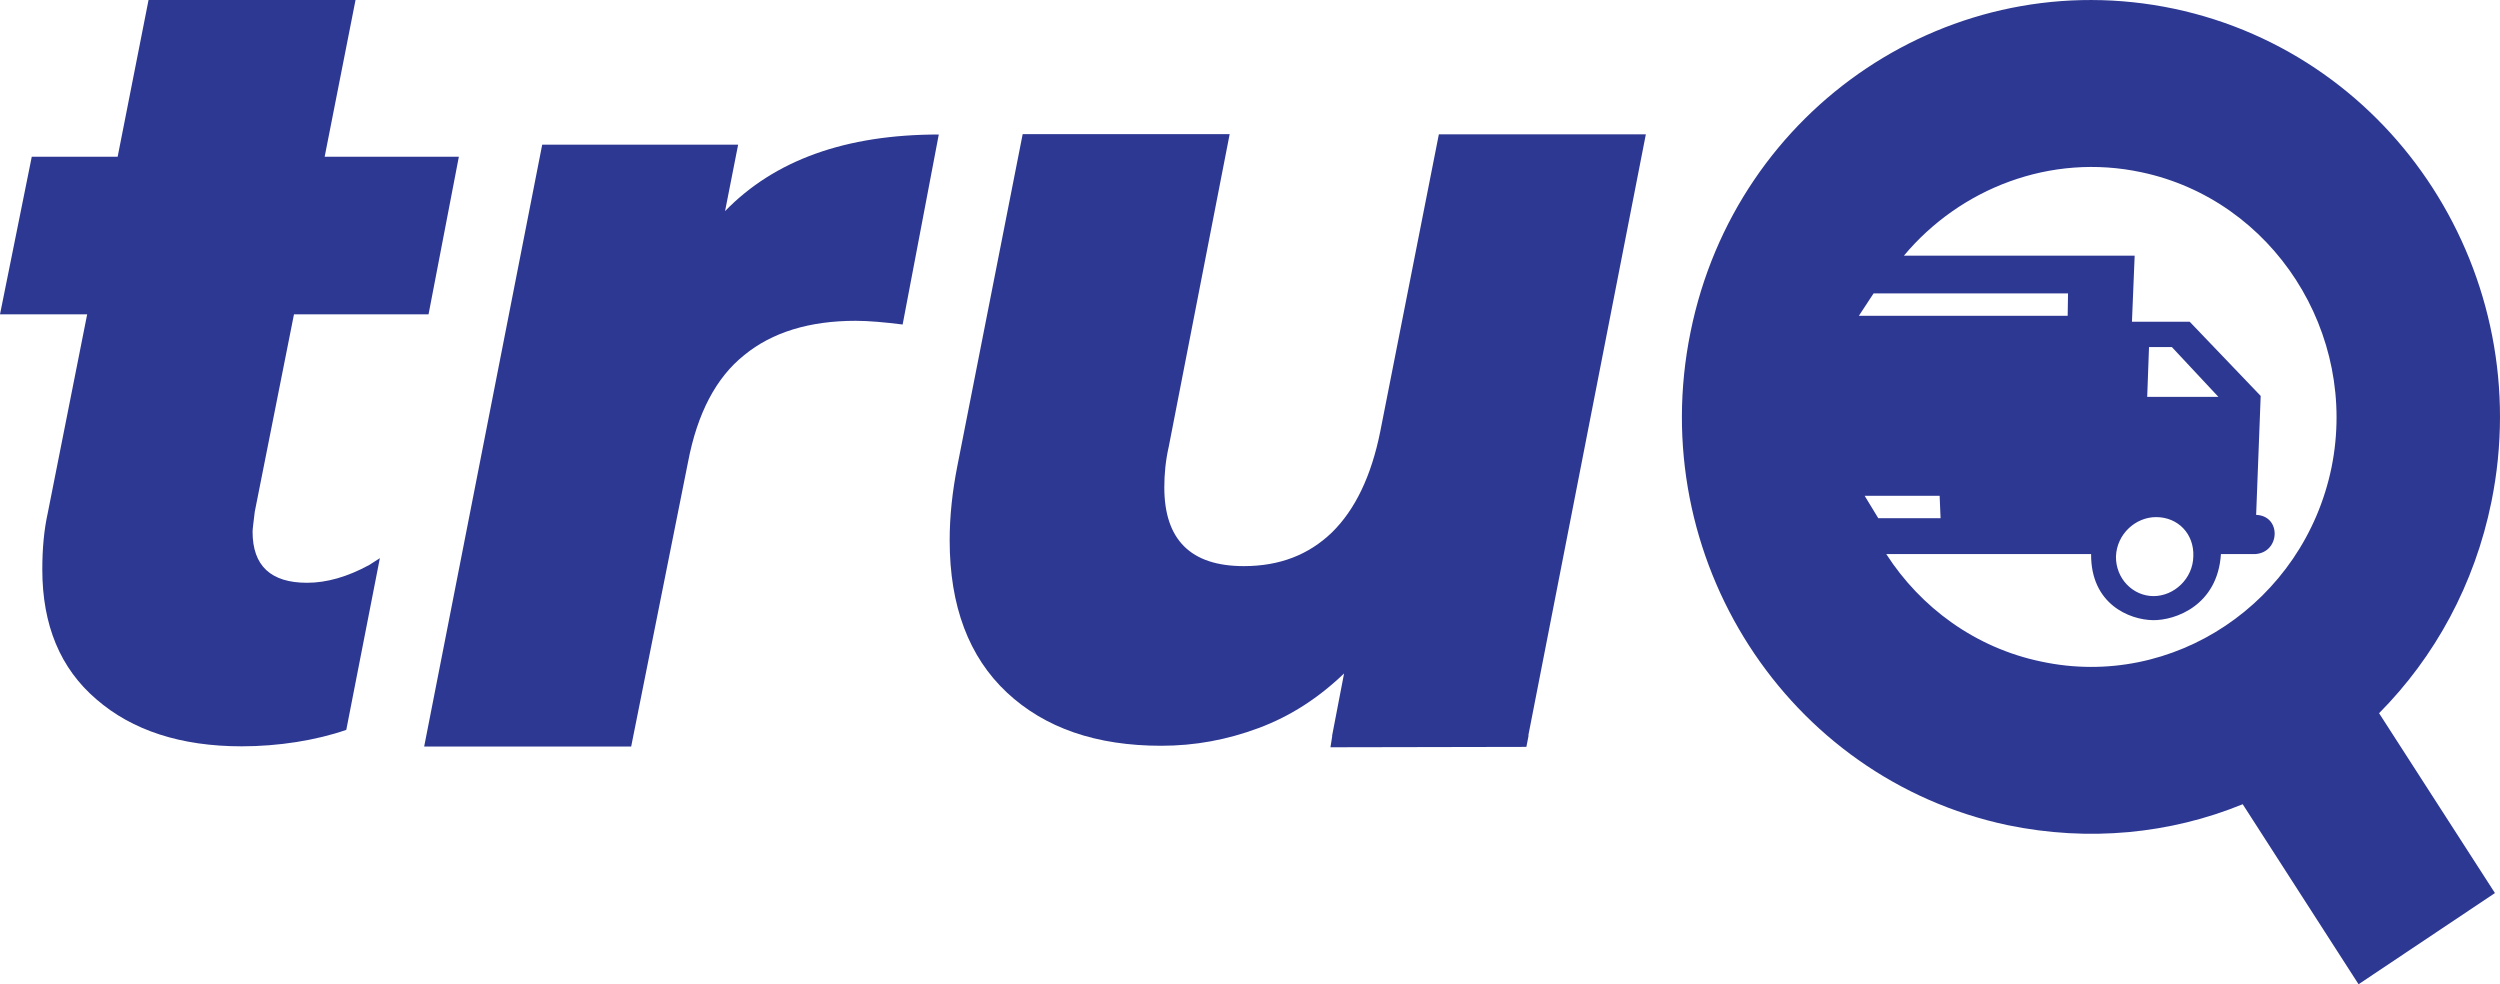 <svg width="127" height="50" viewBox="0 0 127 50" fill="none" xmlns="http://www.w3.org/2000/svg">
<path fill-rule="evenodd" clip-rule="evenodd" d="M12.942 25.996C12.877 26.532 12.831 26.88 12.831 27.011C12.831 28.75 13.763 29.605 15.598 29.605C16.595 29.605 17.646 29.305 18.753 28.703L19.297 28.355L17.591 37.077C16.05 37.613 14.141 37.913 12.278 37.913C9.187 37.913 6.715 37.105 4.898 35.526C3.062 33.957 2.149 31.758 2.149 28.929C2.149 27.838 2.242 26.889 2.426 26.062L4.428 15.968H0L1.614 7.961H5.977L7.546 0H18.061L16.493 7.961H23.31L21.77 15.968H14.934L12.942 25.996Z" fill="#2D3892"/>
<path fill-rule="evenodd" clip-rule="evenodd" d="M126.567 25.479C128.883 14.023 121.678 2.82 110.434 0.442C99.189 -1.917 88.194 5.414 85.879 16.87C83.545 28.327 90.768 39.53 101.984 41.917C106.117 42.773 110.249 42.359 113.93 40.855L119.815 50L126.743 45.367L120.857 36.231C123.689 33.374 125.709 29.699 126.567 25.479ZM95.177 14.906H105.056L105.038 16.043H94.43L95.177 14.906ZM94.725 25.188H98.534L98.581 26.325H95.417L94.725 25.188ZM118.441 23.75C117.029 30.602 110.397 35.047 103.7 33.609C100.342 32.913 97.566 30.855 95.823 28.148H106.228C106.209 30.695 108.183 31.485 109.364 31.504C110.498 31.523 112.657 30.761 112.823 28.148H114.548C115.839 28.083 115.913 26.203 114.612 26.156L114.843 20.113L111.236 16.344H108.303L108.441 12.989H96.717C99.577 9.568 104.171 7.763 108.783 8.75C115.461 10.16 119.824 16.917 118.441 23.75ZM109.53 26.269C110.646 26.269 111.467 27.124 111.421 28.261C111.402 29.398 110.443 30.282 109.401 30.282C108.358 30.282 107.473 29.398 107.491 28.261C107.537 27.124 108.488 26.269 109.53 26.269ZM109.078 20.16L109.17 17.632H110.332L112.694 20.16H109.078Z" fill="#2D3892"/>
<path fill-rule="evenodd" clip-rule="evenodd" d="M36.833 10.724C39.351 8.13 42.967 6.833 47.69 6.833L45.854 16.485C44.941 16.372 44.148 16.297 43.465 16.297C41.122 16.297 39.222 16.88 37.811 18.036C36.381 19.173 35.422 20.996 34.951 23.477L32.064 37.923H21.548L27.544 7.35H37.497L36.833 10.724Z" fill="#2D3892"/>
<path fill-rule="evenodd" clip-rule="evenodd" d="M77.641 37.35L83.609 6.823H73.094L70.114 21.936C69.662 24.182 68.841 25.893 67.661 27.049C66.48 28.186 65.004 28.759 63.187 28.759C60.484 28.759 59.147 27.416 59.147 24.756C59.147 24.088 59.211 23.393 59.377 22.669L62.467 6.814H51.952L48.631 23.684C48.382 24.953 48.243 26.203 48.243 27.453C48.243 30.79 49.221 33.374 51.149 35.179C53.077 36.983 55.687 37.885 58.99 37.885C60.696 37.885 62.329 37.585 63.943 36.983C65.557 36.382 66.987 35.451 68.279 34.211L67.67 37.378H67.679L67.587 37.961L77.54 37.942L77.65 37.378V37.359L77.641 37.35Z" fill="#2D3892"/>
</svg>
